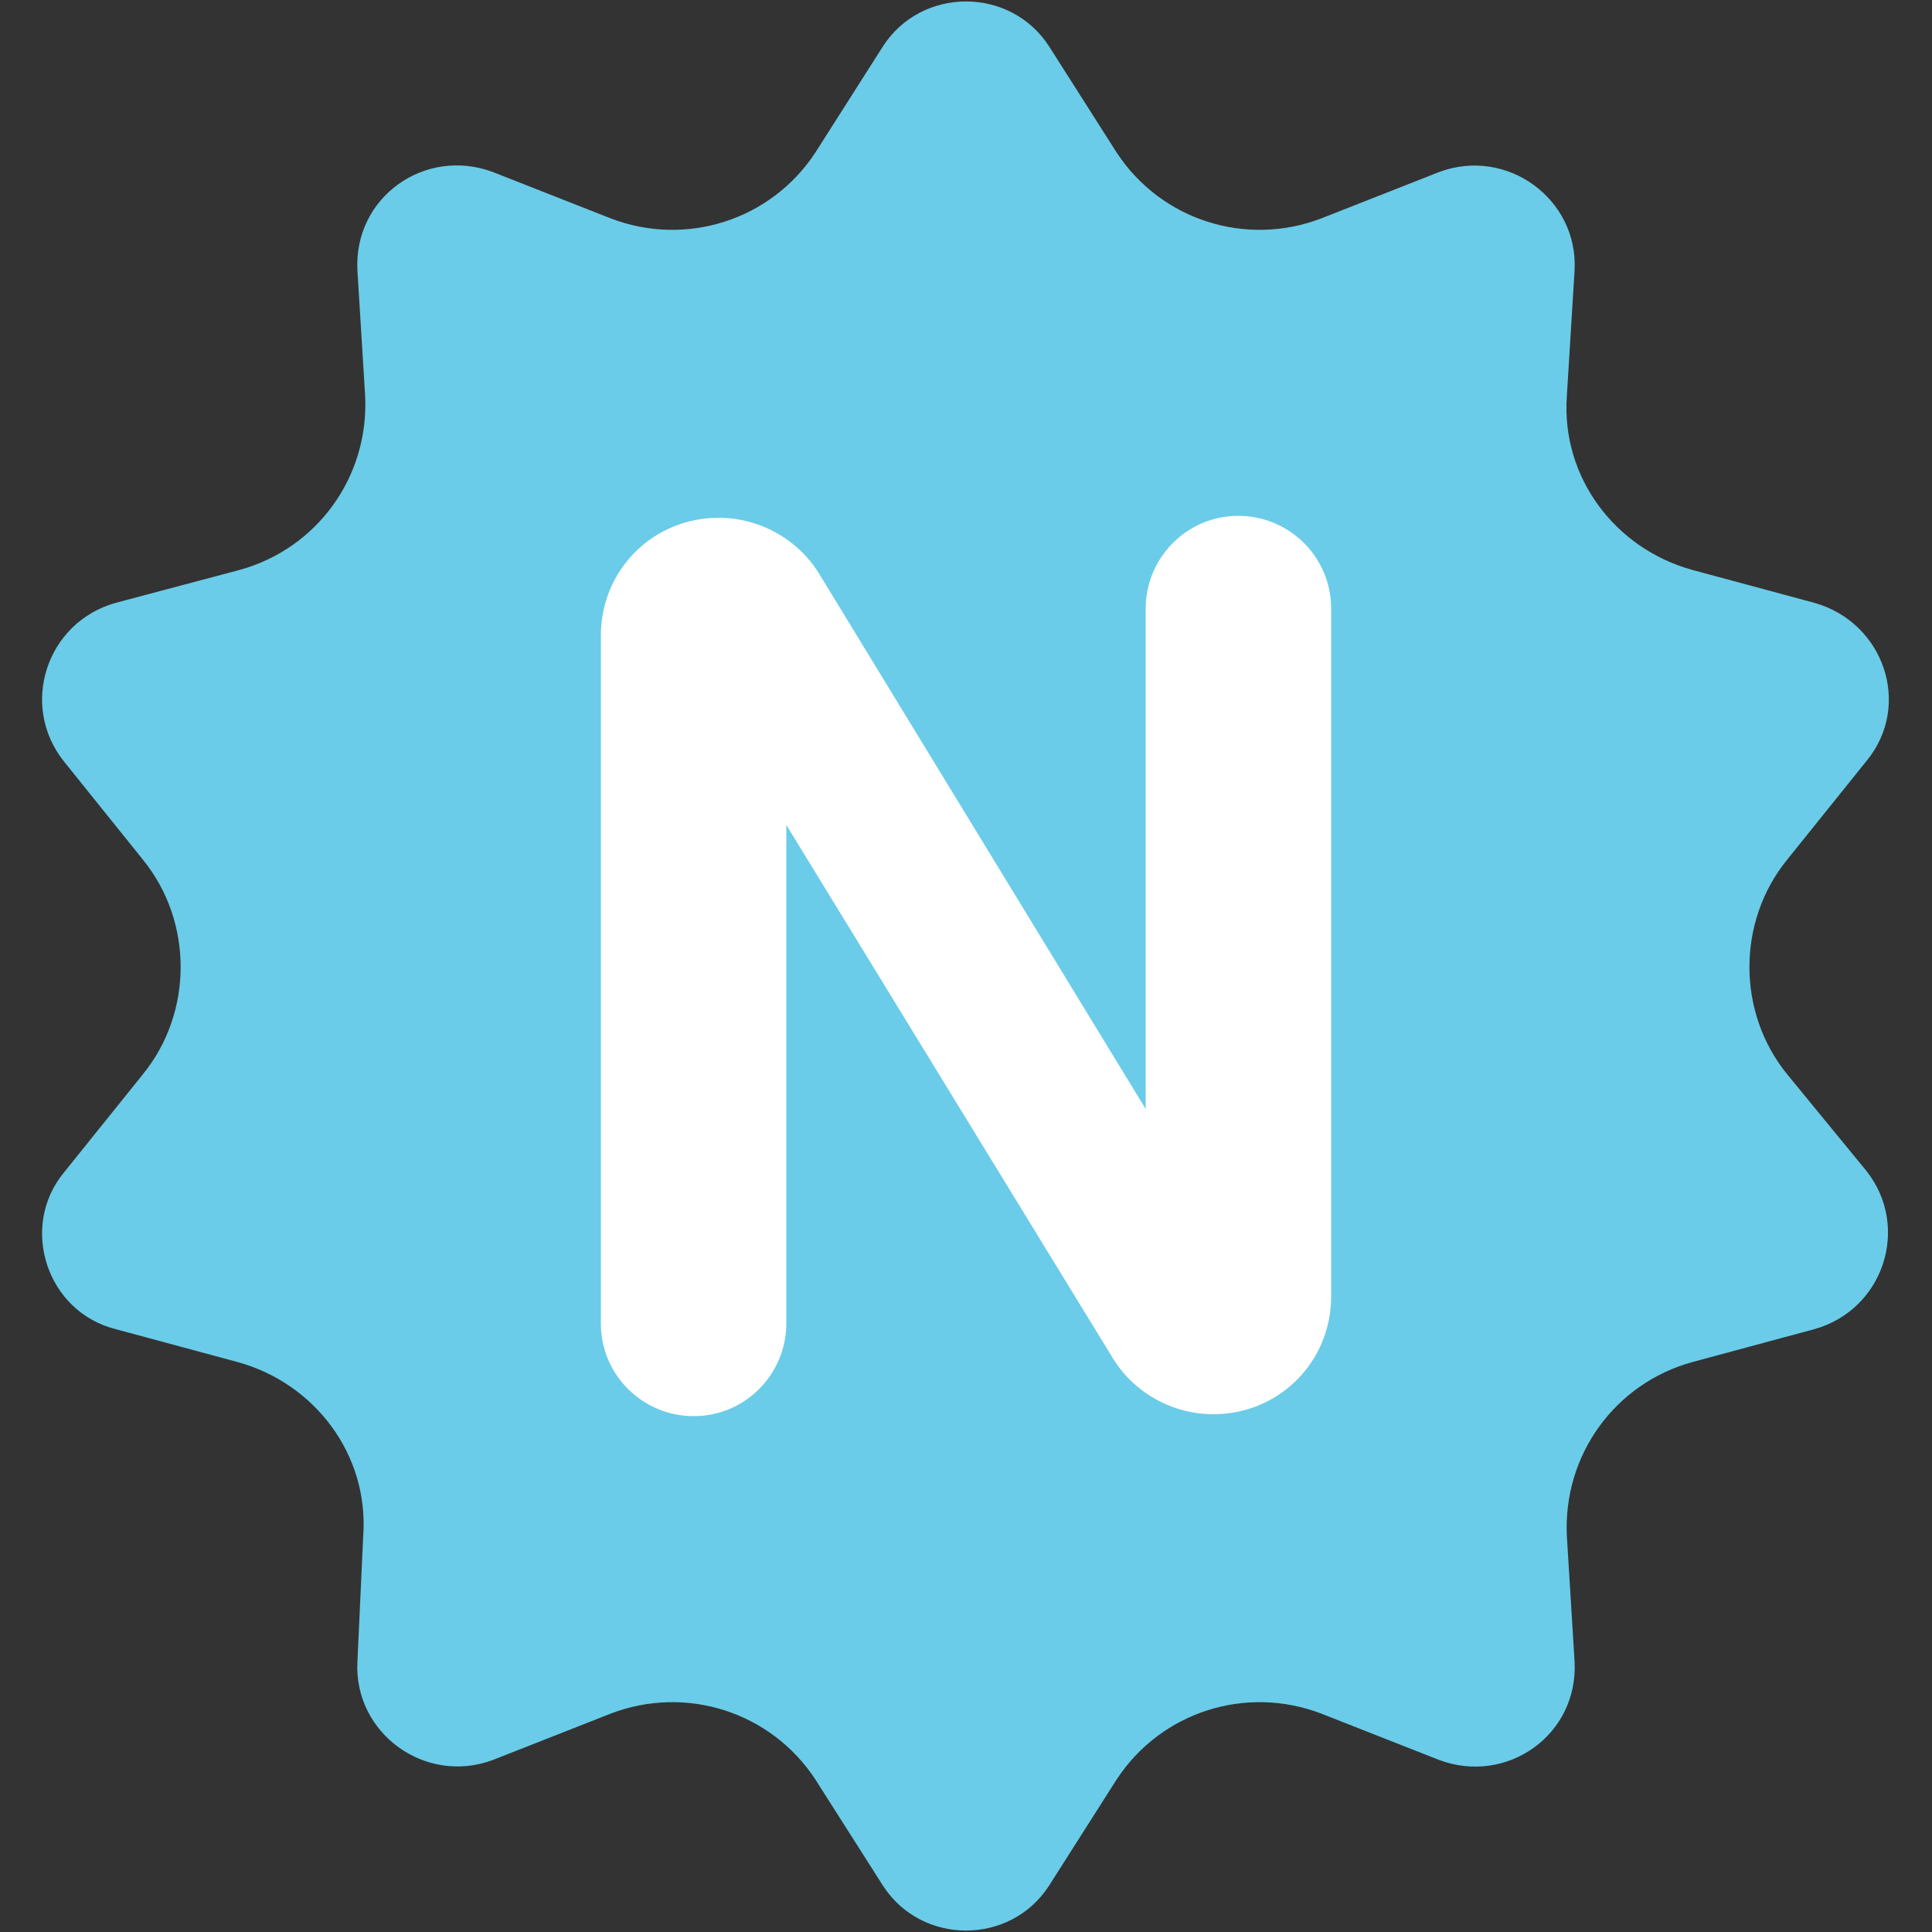 <svg enable-background="new 0 0 100 100" viewBox="0 0 100 100" xmlns="http://www.w3.org/2000/svg"><rect x="0" y="0" width="100" height="100" fill="#333333" stroke="none"/><circle cx="50" cy="50" fill="#fff" r="37"/><path d="m92.5 55.6c-2.6-3.2-2.6-7.9 0-11.1l4.1-5.1c2.4-2.9.9-7.2-2.7-8.2l-6.3-1.7c-4-1.1-6.8-4.8-6.5-9l.4-6.5c.2-3.7-3.5-6.4-7-5.1l-6.1 2.4c-3.9 1.5-8.3.1-10.6-3.4l-3.5-5.5c-2-3.1-6.6-3.1-8.6 0l-3.5 5.5c-2.3 3.5-6.7 4.9-10.6 3.4l-6.1-2.4c-3.5-1.3-7.2 1.3-7 5.1l.4 6.5c.2 4.2-2.5 7.9-6.5 9l-6.4 1.7c-3.6 1-5 5.3-2.7 8.2l4.1 5.1c2.6 3.2 2.6 7.9 0 11.1l-4.1 5.1c-2.3 2.8-.9 7.2 2.7 8.1l6.3 1.7c4 1.1 6.8 4.8 6.5 9l-.3 6.5c-.2 3.7 3.5 6.4 7 5.1l6.1-2.4c3.9-1.5 8.3-.1 10.6 3.4l3.5 5.5c2 3.1 6.6 3.1 8.6 0l3.5-5.5c2.3-3.5 6.7-4.9 10.6-3.4l6.1 2.4c3.5 1.3 7.2-1.3 7-5.1l-.4-6.5c-.2-4.2 2.5-7.9 6.5-9l6.3-1.7c3.6-1 5-5.3 2.7-8.2zm-23.6 11.5c0 3.4-2.7 6.1-6.1 6.1-2.1 0-4.1-1.1-5.2-2.9l-16.9-27.6v25.8c0 2.6-2.1 4.8-4.8 4.8-2.6 0-4.8-2.1-4.8-4.8v-35.6c0-3.4 2.7-6.1 6.1-6.1 2.1 0 4.1 1.1 5.2 2.9l16.9 27.7v-25.9c0-2.6 2.1-4.8 4.8-4.8 2.6 0 4.8 2.1 4.8 4.8z" fill="#6acce8"/></svg>